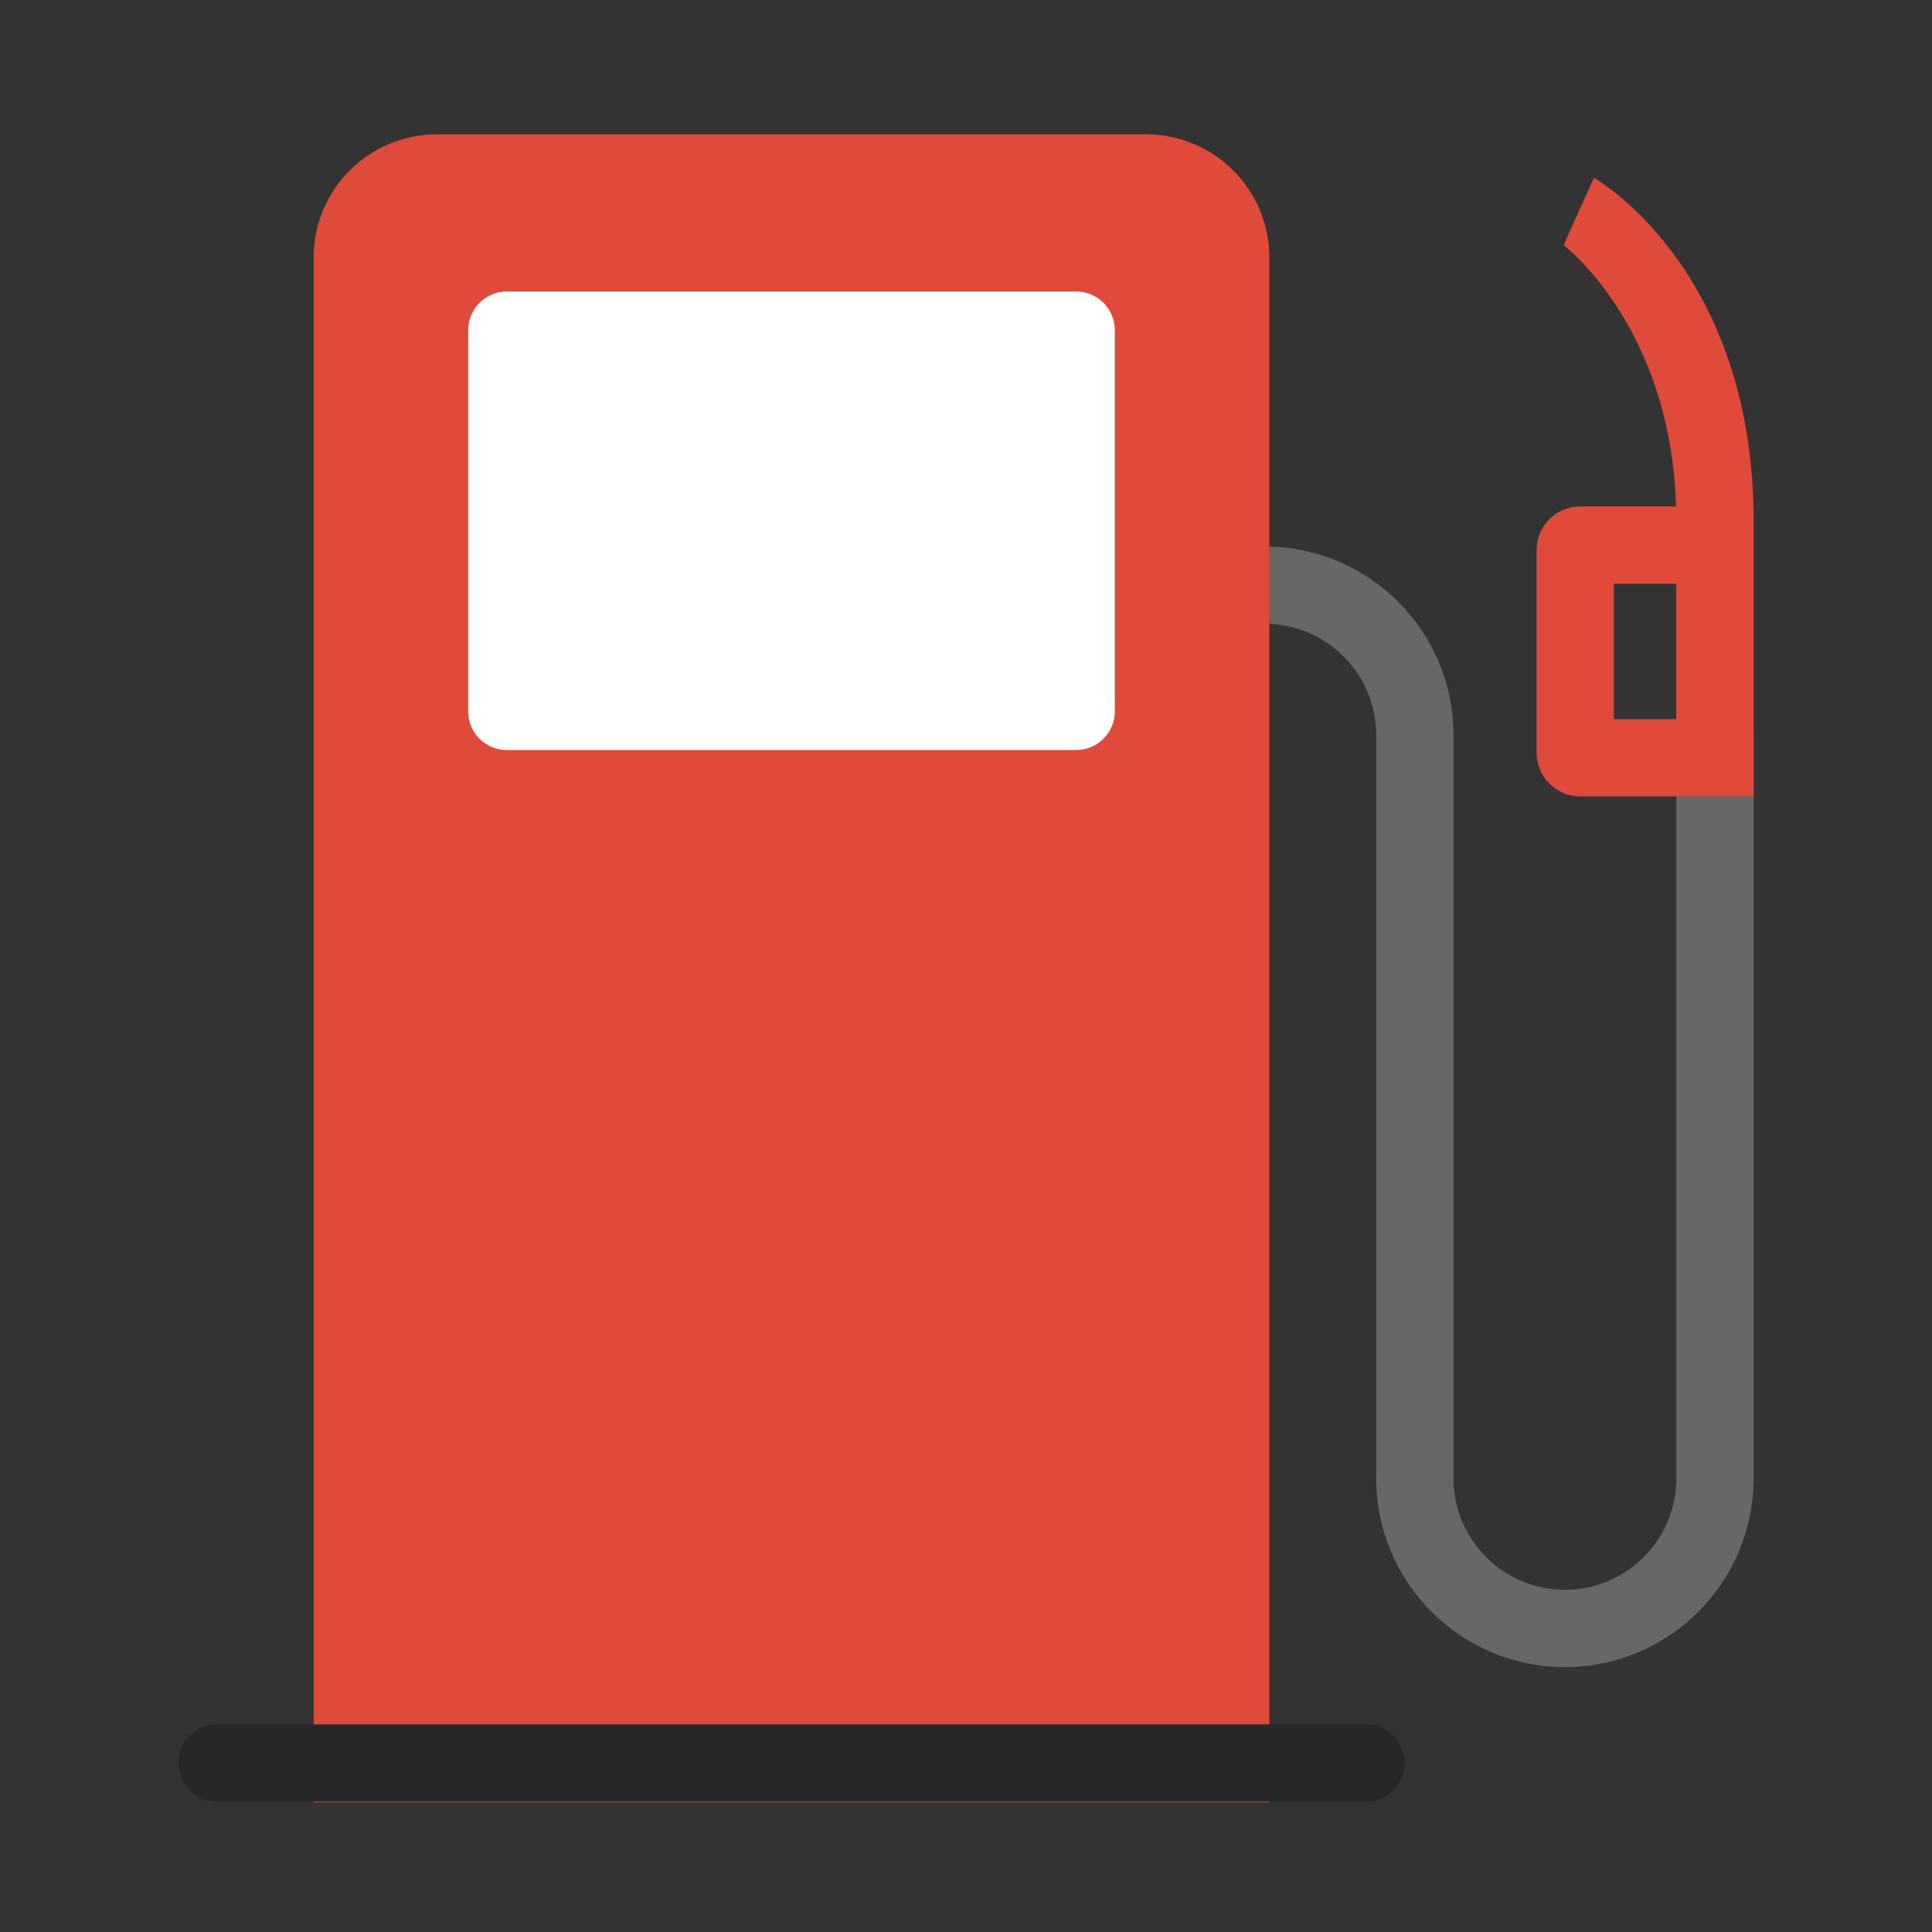 <?xml version="1.0" encoding="UTF-8" standalone="no"?>
<!DOCTYPE svg PUBLIC "-//W3C//DTD SVG 1.1//EN" "http://www.w3.org/Graphics/SVG/1.1/DTD/svg11.dtd">
<svg width="100%" height="100%" viewBox="0 0 500 500" version="1.1" xmlns="http://www.w3.org/2000/svg" xmlns:xlink="http://www.w3.org/1999/xlink" xml:space="preserve" xmlns:serif="http://www.serif.com/" style="fill-rule:evenodd;clip-rule:evenodd;stroke-linejoin:round;stroke-miterlimit:2;">
    <rect x="0" y="0" width="500" height="500" fill="#333333" stroke="none"/>
    <g transform="matrix(1,0,0,1,11.286,0)">
        <path d="M344.881,190.273L344.881,382.61C344.881,409.561 366.762,431.441 393.713,431.441C420.664,431.441 442.545,409.561 442.545,382.61L442.545,190.273C442.545,174.103 434.668,159.757 422.545,150.869L422.545,382.61C422.545,398.522 409.626,411.441 393.713,411.441C377.8,411.441 364.881,398.522 364.881,382.61L364.881,190.273C364.881,163.322 343,141.441 316.049,141.441C289.098,141.441 300.137,161.441 316.049,161.441C331.962,161.441 344.881,174.361 344.881,190.273Z" style="fill:rgb(103,103,103);"/>
    </g>
    <g transform="matrix(1,0,0,1,11.286,0)">
        <path d="M422.489,131.063L397.676,131.063C391.442,131.063 386.381,136.125 386.381,142.359L386.381,194.816C386.381,201.05 391.442,206.111 397.676,206.111L431.249,206.111L431.25,206.111L442.545,206.111L442.545,134.775C442.545,69.216 401.214,46.015 401.214,46.015L393.381,63.441C393.381,63.441 421.076,84.373 422.489,131.063ZM422.545,151.063L406.381,151.063L406.381,186.111L422.545,186.111L422.545,151.063Z" style="fill:rgb(224,74,58);"/>
    </g>
    <g transform="matrix(1,0,0,1,12.613,0)">
        <path d="M68.557,66.641L68.557,466.441L315.89,466.441L315.89,66.641C315.89,49.054 301.612,34.775 284.024,34.775L100.423,34.775C82.836,34.775 68.557,49.054 68.557,66.641Z" style="fill:rgb(224,74,58);"/>
    </g>
    <g transform="matrix(1,0,0,0.854,13.625,68.129)">
        <path d="M349.878,454.479C349.878,448.019 345.397,442.775 339.878,442.775L42.545,442.775C37.026,442.775 32.545,448.019 32.545,454.479C32.545,460.938 37.026,466.183 42.545,466.183L339.878,466.183C345.397,466.183 349.878,460.938 349.878,454.479Z" style="fill:rgb(39,39,39);"/>
    </g>
    <path d="M278.503,75.441L131.17,75.441C128.992,75.441 126.977,76.139 125.334,77.322L125.314,77.337C122.804,79.154 121.17,82.108 121.17,85.441L121.17,184.108C121.17,187.441 122.804,190.396 125.314,192.213L125.334,192.228C126.977,193.411 128.992,194.108 131.17,194.108L278.503,194.108C280.68,194.108 282.696,193.411 284.339,192.228L284.359,192.213C286.869,190.396 288.503,187.441 288.503,184.108L288.503,85.441C288.503,82.108 286.869,79.154 284.359,77.337L284.339,77.322C282.696,76.139 280.68,75.441 278.503,75.441Z" style="fill:white;"/>
</svg>
